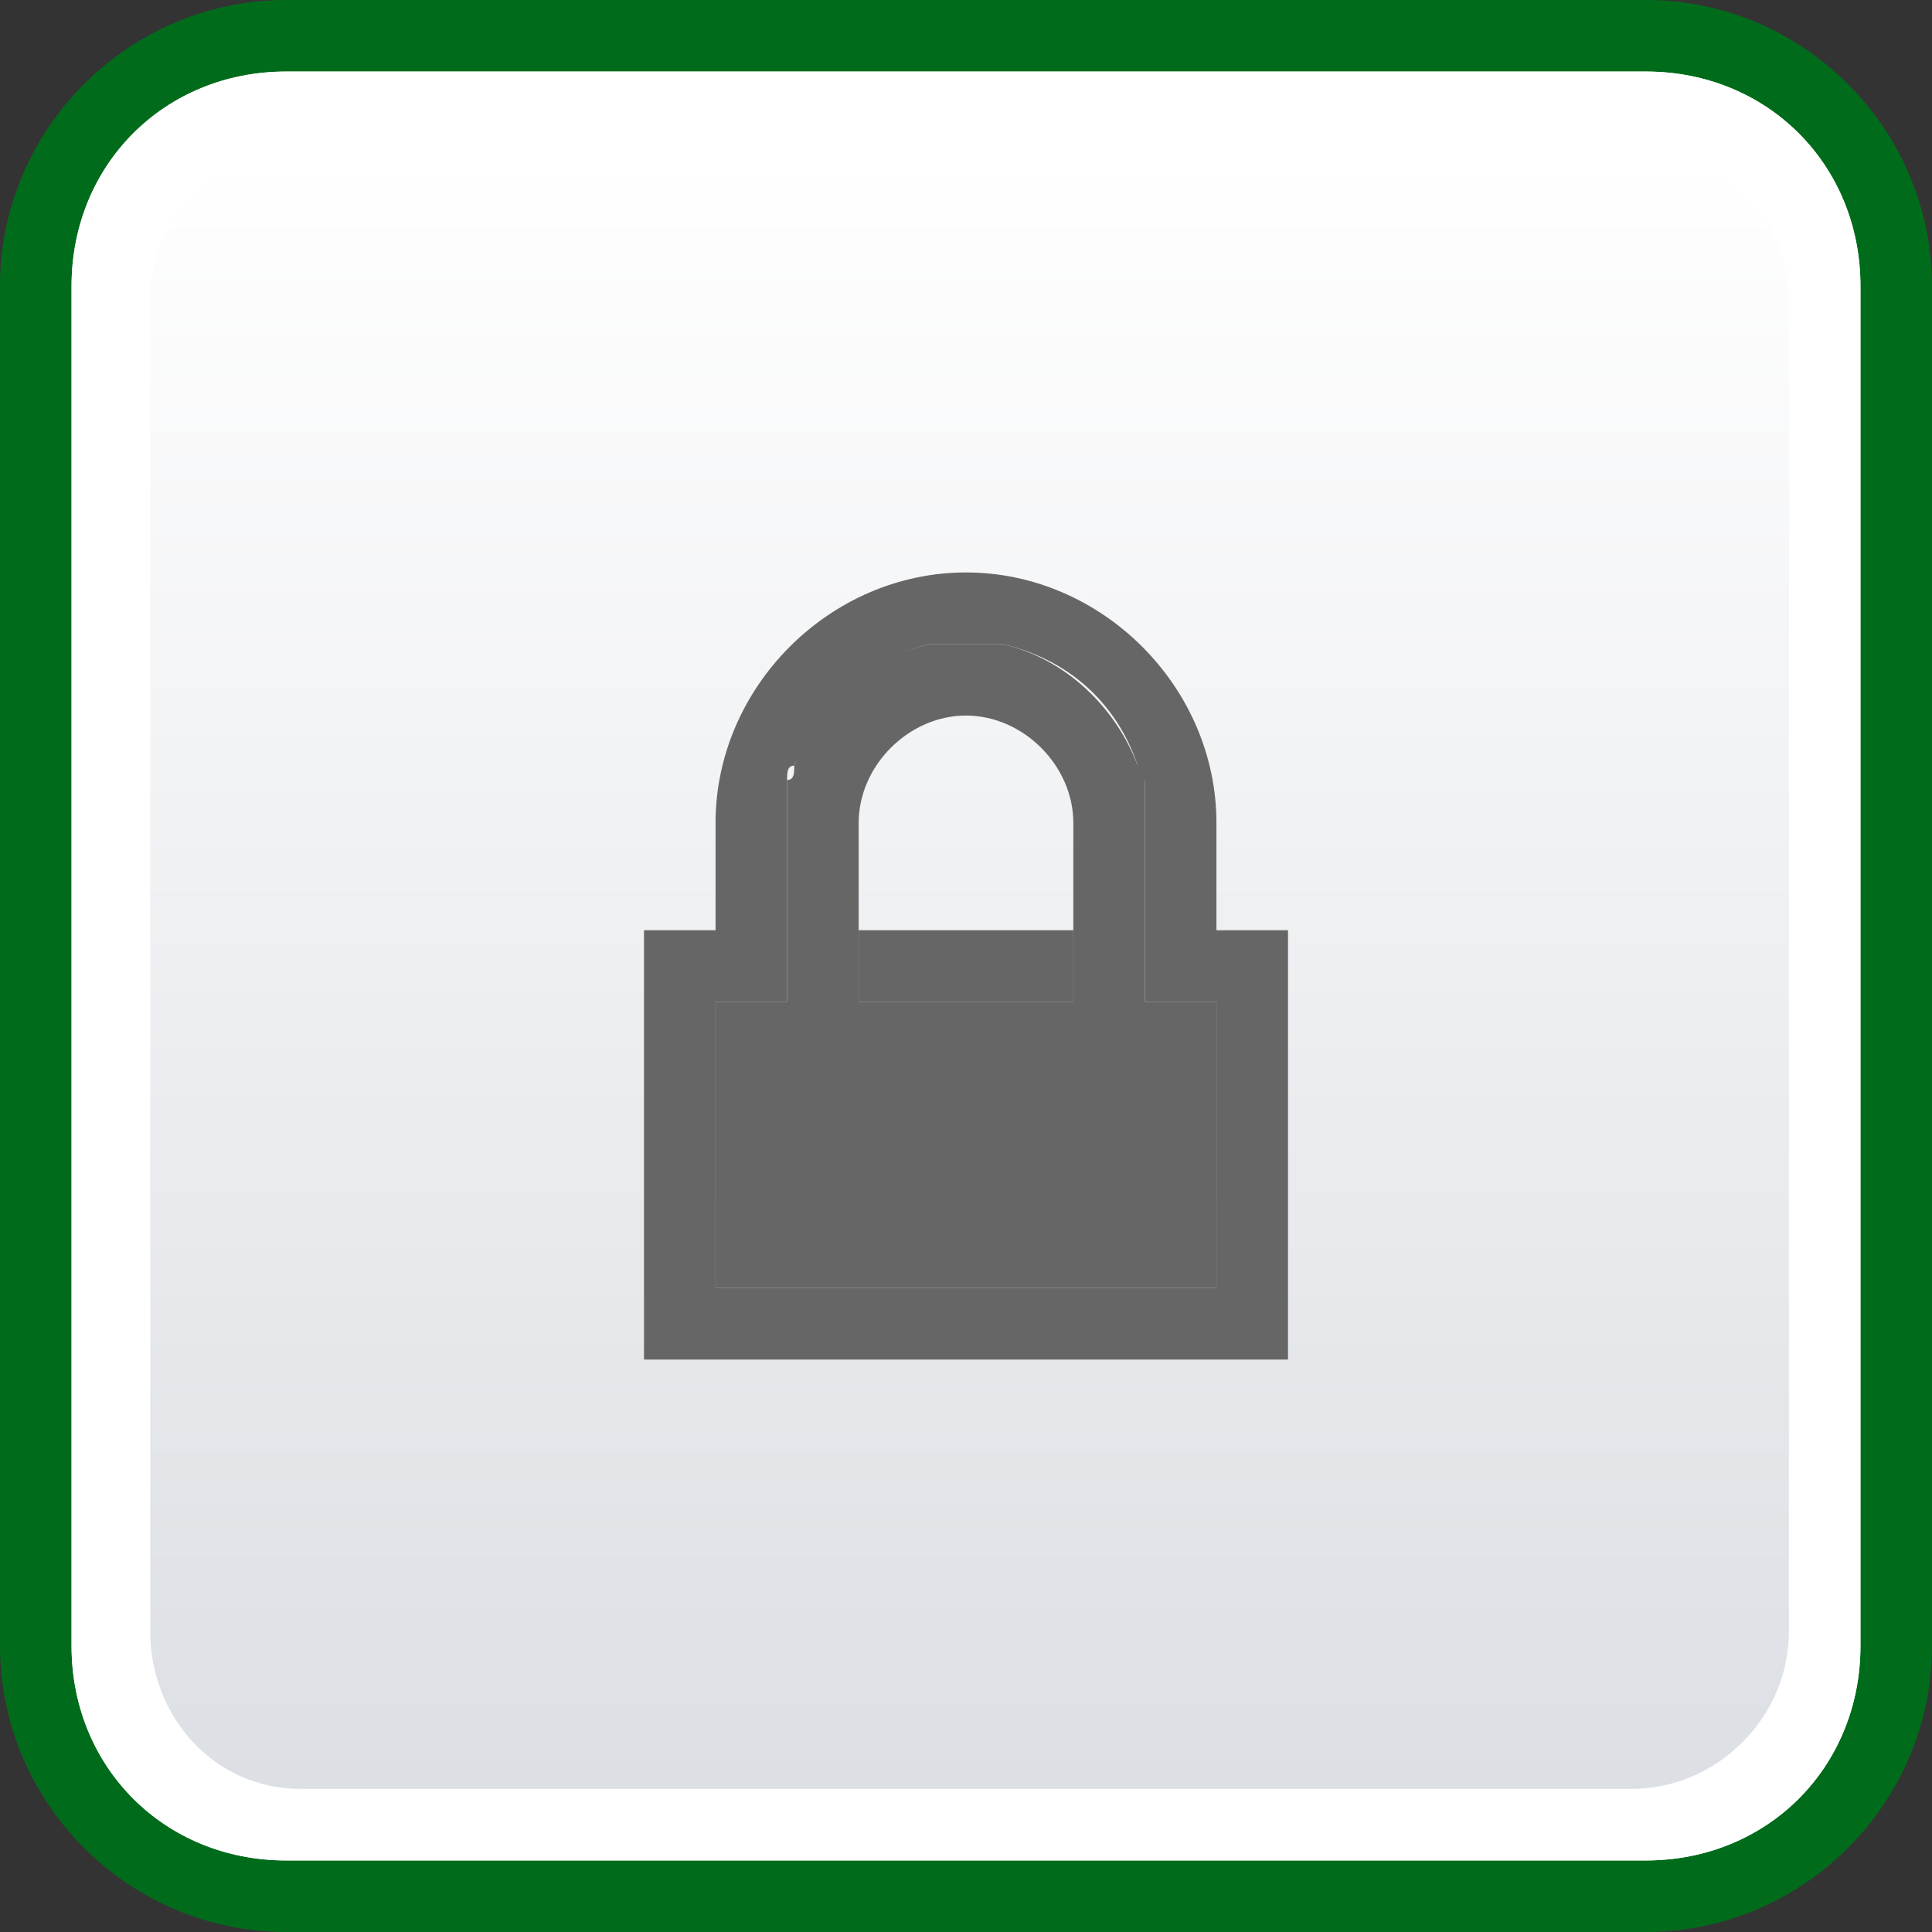 <?xml version="1.0" encoding="UTF-8" standalone="no"?>
<!DOCTYPE svg PUBLIC "-//W3C//DTD SVG 1.1//EN" "http://www.w3.org/Graphics/SVG/1.1/DTD/svg11.dtd">
<svg width="100%" height="100%" viewBox="0 0 27 27" version="1.1" xmlns="http://www.w3.org/2000/svg" xmlns:xlink="http://www.w3.org/1999/xlink" xml:space="preserve" xmlns:serif="http://www.serif.com/" style="fill-rule:evenodd;clip-rule:evenodd;stroke-linejoin:round;stroke-miterlimit:2;">
    <rect x="0" y="0" width="27" height="27" fill="#333333" stroke="none"/>
    <path d="M23,0L4,0C1.8,0 0,1.8 0,4L0,23C0,25.2 1.8,27 4,27L23,27C25.2,27 27,25.2 27,23L27,4C27,1.8 25.2,0 23,0Z" style="fill:rgb(0,108,27);fill-rule:nonzero;"/>
    <path d="M23,1L4,1C2.3,1 1,2.3 1,4L1,23C1,24.7 2.3,26 4,26L23,26C24.7,26 26,24.7 26,23L26,4C26,2.3 24.7,1 23,1Z" style="fill:white;fill-rule:nonzero;"/>
    <path d="M22.8,2.1L4.2,2.1C3,2.1 2.1,3 2.1,4.2L2.1,22.8C2.1,24 3,25 4.2,25L22.8,25C24,25 25,24 25,22.8L25,4.2C25,3 24,2.1 22.8,2.1Z" style="fill:url(#_Linear1);fill-rule:nonzero;"/>
    <path d="M23,1L4,1C2.3,1 1,2.3 1,4L1,23C1,24.7 2.3,26 4,26L23,26C24.7,26 26,24.7 26,23L26,4C26,2.3 24.7,1 23,1Z" style="fill:white;fill-rule:nonzero;"/>
    <path d="M22.8,2.1L4.2,2.1C3,2.1 2.1,3 2.1,4.2L2.1,22.8C2.1,24 3,25 4.2,25L22.8,25C24,25 25,24 25,22.8L25,4.2C25,3 24,2.1 22.8,2.1Z" style="fill:url(#_Linear2);fill-rule:nonzero;"/>
    <g>
        <path d="M15.9,10.9C15.9,11 15.9,11 15.9,10.9ZM13,9C12.1,9.2 11.4,9.8 11.1,10.7C11.4,9.9 12.1,9.2 13,9ZM11,11C11.1,11 11.1,11 11,11ZM15.9,10.7C15.6,9.9 14.9,9.2 14,9C14.9,9.2 15.6,9.9 15.9,10.7ZM13.5,10C12.7,10 12,10.7 12,11.5L12,13L15,13L15,11.5C15,10.7 14.3,10 13.5,10Z" style="fill:none;fill-rule:nonzero;"/>
        <path d="M17,13L17,11.5C17,9.6 15.4,8 13.5,8C11.6,8 10,9.6 10,11.5L10,13L9,13L9,19L18,19L18,13L17,13ZM17,18L10,18L10,14L11,14L11,10.9C11,10.8 11,10.7 11.1,10.7C11.4,9.9 12.1,9.2 13,9L14,9C14.9,9.2 15.6,9.8 15.9,10.7C15.9,10.8 15.9,10.9 16,10.9L16,14L17,14L17,18Z" style="fill:rgb(102,102,102);fill-rule:nonzero;"/>
        <path d="M16,14L16,10.9C16,10.8 16,10.7 15.9,10.7C15.6,9.9 14.9,9.2 14,9L13,9C12.1,9.2 11.4,9.8 11.1,10.7C11.1,10.8 11.1,10.9 11,10.9L11,14L10,14L10,18L17,18L17,14L16,14ZM15,14L12,14L12,11.5C12,10.7 12.7,10 13.5,10C14.3,10 15,10.7 15,11.5L15,14Z" style="fill:rgb(102,102,102);fill-rule:nonzero;"/>
        <rect x="12" y="13" width="3" height="1" style="fill:rgb(102,102,102);fill-rule:nonzero;"/>
    </g>
    <defs>
        <linearGradient id="_Linear1" x1="0" y1="0" x2="1" y2="0" gradientUnits="userSpaceOnUse" gradientTransform="matrix(1.40449e-15,22.937,-22.937,1.40449e-15,13.531,2.063)"><stop offset="0" style="stop-color:rgb(220,223,228);stop-opacity:1"/><stop offset="1" style="stop-color:white;stop-opacity:1"/></linearGradient>
        <linearGradient id="_Linear2" x1="0" y1="0" x2="1" y2="0" gradientUnits="userSpaceOnUse" gradientTransform="matrix(1.40449e-15,-22.937,22.937,1.40449e-15,13.532,25)"><stop offset="0" style="stop-color:rgb(220,223,228);stop-opacity:1"/><stop offset="1" style="stop-color:white;stop-opacity:1"/></linearGradient>
    </defs>
</svg>
